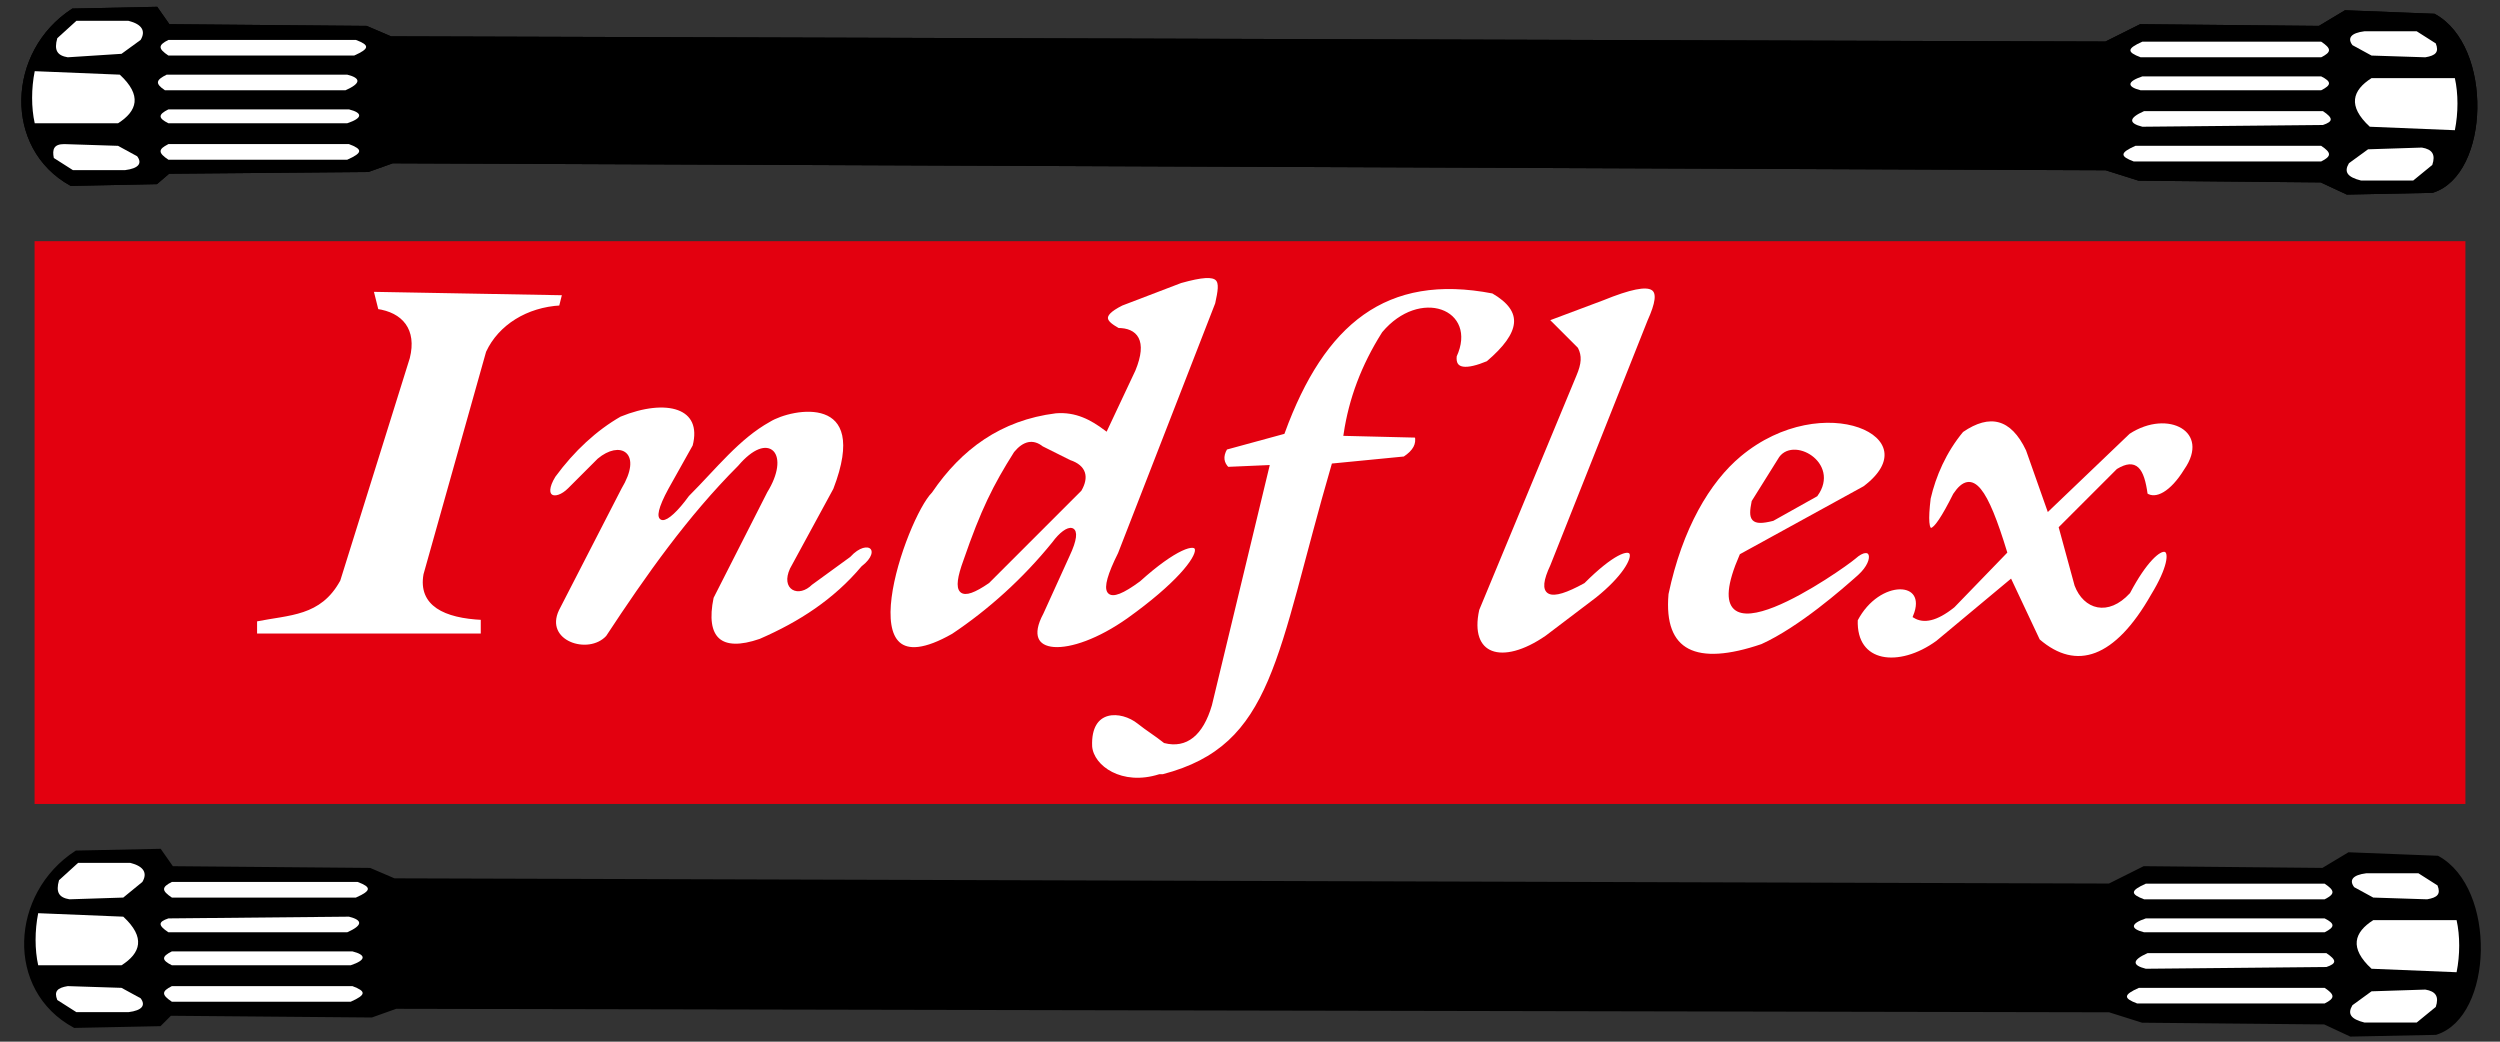 <?xml version="1.0" encoding="utf-8"?>
<!-- Generator: Adobe Illustrator 26.0.0, SVG Export Plug-In . SVG Version: 6.00 Build 0)  -->
<svg version="1.1" id="Layer_1" xmlns="http://www.w3.org/2000/svg" xmlns:xlink="http://www.w3.org/1999/xlink" x="0px" y="0px"
	 viewBox="0 0 144 60" style="enable-background:new 0 0 144 60;" xml:space="preserve">
<rect x="0" y="0" width="144" height="60" fill="#333333" stroke="none"/>
<style type="text/css">
	.st0{fill-rule:evenodd;clip-rule:evenodd;fill:#E3000F;}
	.st1{fill:none;stroke:#E3000F;stroke-width:0.216;stroke-miterlimit:2.613;}
	.st2{fill-rule:evenodd;clip-rule:evenodd;fill:#FFFFFF;}
	.st3{fill-rule:evenodd;clip-rule:evenodd;}
	.st4{fill:none;stroke:#000000;stroke-width:0.216;stroke-miterlimit:2.613;}
</style>
<g>
	<rect x="2.1" y="14" class="st0" width="139.8" height="32.2"/>
	<rect x="2.1" y="14" class="st1" width="139.8" height="32.2"/>
	<path class="st2" d="M23.5,20.6l-4,12.8c-1.1,2-2.8,1.9-4.8,2.3l0,0.9l13.1,0l0-1c-2.2-0.1-3.6-0.8-3.3-2.5l3.6-12.8
		c0.7-1.5,2.3-2.5,4.2-2.6l0.2-0.8l-11.1-0.2l0.3,1.2C23.1,18.1,23.9,19,23.5,20.6z"/>
	<path class="st1" d="M23.5,20.6l-4,12.8c-1.1,2-2.8,1.9-4.8,2.3l0,0.9l13.1,0l0-1c-2.2-0.1-3.6-0.8-3.3-2.5l3.6-12.8
		c0.7-1.5,2.3-2.5,4.2-2.6l0.2-0.8l-11.1-0.2l0.3,1.2C23.1,18.1,23.9,19,23.5,20.6z"/>
	<path class="st2" d="M32.8,28.2l1.7-1.7c1.2-1,2.4-0.4,1.2,1.6l-3.6,7c-0.9,1.9,1.8,2.8,2.9,1.6c2.3-3.5,4.7-6.9,7.6-9.8
		c1.7-2,2.8-0.7,1.5,1.4L41,34.4c-0.5,2.4,0.5,3.3,2.8,2.5c2.3-1,4.3-2.3,5.9-4.2c1.3-1,0.3-1.9-0.8-0.7l-2.2,1.6
		c-0.7,0.7-1.6,0.3-1.1-0.8l2.5-4.6c2.2-5.7-2.5-4.8-3.8-4c-1.8,1-3.1,2.7-4.7,4.3c-1.3,1.8-2.2,1.9-1-0.3l1.4-2.5
		c0.6-2.3-1.6-2.9-4.3-1.8c-1.4,0.8-2.7,2-3.8,3.5C31.1,28.7,32,29,32.8,28.2z"/>
	<path class="st1" d="M32.8,28.2l1.7-1.7c1.2-1,2.4-0.4,1.2,1.6l-3.6,7c-0.9,1.9,1.8,2.8,2.9,1.6c2.3-3.5,4.7-6.9,7.6-9.8
		c1.7-2,2.8-0.7,1.5,1.4L41,34.4c-0.5,2.4,0.5,3.3,2.8,2.5c2.3-1,4.3-2.3,5.9-4.2c1.3-1,0.3-1.9-0.8-0.7l-2.2,1.6
		c-0.7,0.7-1.6,0.3-1.1-0.8l2.5-4.6c2.2-5.7-2.5-4.8-3.8-4c-1.8,1-3.1,2.7-4.7,4.3c-1.3,1.8-2.2,1.9-1-0.3l1.4-2.5
		c0.6-2.3-1.6-2.9-4.3-1.8c-1.4,0.8-2.7,2-3.8,3.5C31.1,28.7,32,29,32.8,28.2z"/>
	<path class="st2" d="M64.4,19c1,0,1.6,0.6,0.9,2.3l-1.6,3.4c-0.8-0.6-1.7-1.1-2.9-1c-3.2,0.4-5.5,2.1-7.2,4.6
		c-1.5,1.5-5.2,12,1.3,8.3c2.1-1.4,4.1-3.2,5.8-5.3c0.8-1.1,1.7-1.2,0.8,0.7L60,35.3c-1.4,2.6,1.6,2.8,5,0.4c5.6-4,4.7-6,0.6-2.3
		c-1.9,1.4-2.3,0.9-1.1-1.5l5.6-14.4c0.3-1.4,0.4-2-2.1-1.3l-3.4,1.3C63.2,18.2,63.7,18.6,64.4,19z"/>
	<path class="st1" d="M64.4,19c1,0,1.6,0.6,0.9,2.3l-1.6,3.4c-0.8-0.6-1.7-1.1-2.9-1c-3.2,0.4-5.5,2.1-7.2,4.6
		c-1.5,1.5-5.2,12,1.3,8.3c2.1-1.4,4.1-3.2,5.8-5.3c0.8-1.1,1.7-1.2,0.8,0.7L60,35.3c-1.4,2.6,1.6,2.8,5,0.4c5.6-4,4.7-6,0.6-2.3
		c-1.9,1.4-2.3,0.9-1.1-1.5l5.6-14.4c0.3-1.4,0.4-2-2.1-1.3l-3.4,1.3C63.2,18.2,63.7,18.6,64.4,19z"/>
	<path class="st2" d="M90.7,21.6l-5.6,13.5c-0.6,2.7,1.4,3.4,4,1.6l2.9-2.2c3-2.4,2.5-4.3-0.8-1c-2,1.1-2.6,0.8-1.8-0.9L95,18.5
		c0.9-2,0.5-2.6-2.7-1.3l-3.2,1.2l1.7,1.7C91,20.5,91,20.9,90.7,21.6z"/>
	<path class="st1" d="M90.7,21.6l-5.6,13.5c-0.6,2.7,1.4,3.4,4,1.6l2.9-2.2c3-2.4,2.5-4.3-0.8-1c-2,1.1-2.6,0.8-1.8-0.9L95,18.5
		c0.9-2,0.5-2.6-2.7-1.3l-3.2,1.2l1.7,1.7C91,20.5,91,20.9,90.7,21.6z"/>
	<path class="st2" d="M100.3,32l7.1-3.9c4-3-2.4-5.9-7.2-1.9c-1.8,1.5-3.4,4.2-4.2,8c-0.3,3.4,1.7,4.3,5.5,3c2.2-1,4.7-3.2,5.6-4
		c1.1-1,0.7-2-0.3-1.1C106.1,32.7,97.3,38.9,100.3,32z"/>
	<path class="st1" d="M100.3,32l7.1-3.9c4-3-2.4-5.9-7.2-1.9c-1.8,1.5-3.4,4.2-4.2,8c-0.3,3.4,1.7,4.3,5.5,3c2.2-1,4.7-3.2,5.6-4
		c1.1-1,0.7-2-0.3-1.1C106.1,32.7,97.3,38.9,100.3,32z"/>
	<path class="st2" d="M115.5,31.8c-1.1-3.6-1.9-4.8-2.9-3.3c-1.3,2.6-1.8,2.7-1.5,0.2c0.3-1.3,0.9-2.7,1.9-3.9
		c1.6-1.1,2.9-0.8,3.8,1.1l1.2,3.4l4.6-4.4c2.3-1.5,4.9-0.1,3.3,2.2c-0.8,1.3-1.7,1.8-2.3,1.4c-0.2-1.5-0.6-2-1.6-1.4l-3.3,3.3
		l0.9,3.3c0.5,1.3,1.8,1.7,3,0.4c1.9-3.6,3.3-2.9,1.4,0.2c-2.1,3.7-4.4,4.5-6.6,2.6l-1.6-3.4l-4.2,3.5c-2.2,1.6-4.8,1.3-4.7-1.3
		c1.3-2.5,4.3-2.4,3.4-0.2c0.5,0.3,1.2,0.2,2.2-0.6L115.5,31.8z"/>
	<path class="st1" d="M115.5,31.8c-1.1-3.6-1.9-4.8-2.9-3.3c-1.3,2.6-1.8,2.7-1.5,0.2c0.3-1.3,0.9-2.7,1.9-3.9
		c1.6-1.1,2.9-0.8,3.8,1.1l1.2,3.4l4.6-4.4c2.3-1.5,4.9-0.1,3.3,2.2c-0.8,1.3-1.7,1.8-2.3,1.4c-0.2-1.5-0.6-2-1.6-1.4l-3.3,3.3
		l0.9,3.3c0.5,1.3,1.8,1.7,3,0.4c1.9-3.6,3.3-2.9,1.4,0.2c-2.1,3.7-4.4,4.5-6.6,2.6l-1.6-3.4l-4.2,3.5c-2.2,1.6-4.8,1.3-4.7-1.3
		c1.3-2.5,4.3-2.4,3.4-0.2c0.5,0.3,1.2,0.2,2.2-0.6L115.5,31.8z"/>
	<path class="st0" d="M58.5,26.1c-1.2,1.9-1.9,3.3-2.9,6.2c-0.7,1.9-0.3,2.3,1.3,1.2l5.3-5.3c0.4-0.7,0.3-1.3-0.6-1.6L60,25.8
		C59.5,25.4,59,25.5,58.5,26.1z"/>
	<path class="st1" d="M58.5,26.1c-1.2,1.9-1.9,3.3-2.9,6.2c-0.7,1.9-0.3,2.3,1.3,1.2l5.3-5.3c0.4-0.7,0.3-1.3-0.6-1.6L60,25.8
		C59.5,25.4,59,25.5,58.5,26.1z"/>
	<path class="st0" d="M102.5,26.5l-1.5,2.4c-0.2,1-0.1,1.3,1.1,1l2.5-1.4C105.9,26.7,103.2,25.2,102.5,26.5z"/>
	<path class="st1" d="M102.5,26.5l-1.5,2.4c-0.2,1-0.1,1.3,1.1,1l2.5-1.4C105.9,26.7,103.2,25.2,102.5,26.5z"/>
	<path class="st3" d="M4.2,0.6L9,0.5l0.7,1l11.4,0.1l1.4,0.6l98.8,0.3l2-1l10.3,0.1l1.5-0.9l5.1,0.2c3.3,1.8,3.1,9.1-0.1,10.1
		l-4.9,0.1l-1.5-0.7l-10.5-0.1l-1.9-0.6L22.6,9.3l-1.4,0.5L9.7,9.9L9,10.5l-4.9,0.1C0.3,8.5,0.5,3,4.2,0.6z"/>
	<path class="st4" d="M4.2,0.6L9,0.5l0.7,1l11.4,0.1l1.4,0.6l98.8,0.3l2-1l10.3,0.1l1.5-0.9l5.1,0.2c3.3,1.8,3.1,9.1-0.1,10.1
		l-4.9,0.1l-1.5-0.7l-10.5-0.1l-1.9-0.6L22.6,9.3l-1.4,0.5L9.7,9.9L9,10.5l-4.9,0.1C0.3,8.5,0.5,3,4.2,0.6z"/>
	<path class="st2" d="M20.5,2.3c0.8,0.3,0.8,0.5-0.1,0.9H9.7c-0.6-0.4-0.6-0.6,0-0.9L20.5,2.3z"/>
	<path class="st2" d="M20,4.3c0.8,0.2,0.8,0.5-0.1,0.9H9.5C8.9,4.8,9,4.6,9.6,4.3L20,4.3z"/>
	<path class="st2" d="M20.1,6.3c0.8,0.2,0.8,0.5-0.1,0.8H9.7c-0.6-0.3-0.6-0.5,0-0.8L20.1,6.3z"/>
	<path class="st2" d="M20.1,8.3c0.8,0.3,0.8,0.5-0.1,0.9H9.7c-0.6-0.4-0.6-0.6,0-0.9L20.1,8.3z"/>
	<path class="st2" d="M8.1,2.3c0.3-0.5,0.1-0.9-0.7-1.1h-3l-1.1,1c-0.2,0.7,0,1,0.6,1.1L7,3.1L8.1,2.3z"/>
	<path class="st2" d="M7.9,9C8.2,9.4,8,9.7,7.2,9.8h-3L3.1,9.1C3,8.6,3.1,8.3,3.7,8.3l3.1,0.1L7.9,9z"/>
	<path class="st2" d="M6.9,4.3c1.3,1.2,1,2.1-0.1,2.8H2c-0.2-0.9-0.2-2,0-3L6.9,4.3z"/>
	<path class="st2" d="M122.9,9.3c-0.8-0.3-0.8-0.5,0.1-0.9h10.7c0.6,0.4,0.6,0.6,0,0.9L122.9,9.3z"/>
	<path class="st2" d="M123.4,7.3c-0.8-0.2-0.8-0.5,0.1-0.9h10.3c0.6,0.4,0.6,0.6,0,0.8L123.4,7.3z"/>
	<path class="st2" d="M123.3,5.2c-0.8-0.2-0.8-0.5,0.1-0.8h10.3c0.6,0.3,0.6,0.5,0,0.8L123.3,5.2z"/>
	<path class="st2" d="M123.3,3.3c-0.8-0.3-0.8-0.5,0.1-0.9h10.3c0.6,0.4,0.6,0.6,0,0.9L123.3,3.3z"/>
	<path class="st2" d="M135.3,9.4c-0.3,0.5-0.1,0.8,0.7,1h3l1.1-0.9c0.2-0.6,0-0.9-0.6-1l-3.1,0.1L135.3,9.4z"/>
	<path class="st2" d="M135.5,2.6c-0.3-0.4-0.1-0.7,0.7-0.8h3l1.1,0.7c0.2,0.5,0,0.7-0.6,0.8l-3.1-0.1L135.5,2.6z"/>
	<path class="st2" d="M136.5,7.3c-1.3-1.2-1-2.1,0.1-2.8h4.8c0.2,0.9,0.2,2,0,3L136.5,7.3z"/>
	<path class="st3" d="M4.2,0.6L9,0.5l0.7,1l11.4,0.1l1.4,0.6l98.8,0.3l2-1l10.3,0.1l1.5-0.9l5.1,0.2c3.3,1.8,3.1,9.1-0.1,10.1
		l-4.9,0.1l-1.5-0.7l-10.5-0.1l-1.9-0.6L22.6,9.3l-1.4,0.5L9.7,9.9L9,10.5l-4.9,0.1C0.3,8.5,0.5,3,4.2,0.6z"/>
	<path class="st4" d="M4.2,0.6L9,0.5l0.7,1l11.4,0.1l1.4,0.6l98.8,0.3l2-1l10.3,0.1l1.5-0.9l5.1,0.2c3.3,1.8,3.1,9.1-0.1,10.1
		l-4.9,0.1l-1.5-0.7l-10.5-0.1l-1.9-0.6L22.6,9.3l-1.4,0.5L9.7,9.9L9,10.5l-4.9,0.1C0.3,8.5,0.5,3,4.2,0.6z"/>
	<path class="st2" d="M20.5,2.3c0.8,0.3,0.8,0.5-0.1,0.9H9.7c-0.6-0.4-0.6-0.6,0-0.9L20.5,2.3z"/>
	<path class="st2" d="M20,4.3c0.8,0.2,0.8,0.5-0.1,0.9H9.5C8.9,4.8,9,4.6,9.6,4.3L20,4.3z"/>
	<path class="st2" d="M20.1,6.3c0.8,0.2,0.8,0.5-0.1,0.8H9.7c-0.6-0.3-0.6-0.5,0-0.8L20.1,6.3z"/>
	<path class="st2" d="M20.1,8.3c0.8,0.3,0.8,0.5-0.1,0.9H9.7c-0.6-0.4-0.6-0.6,0-0.9L20.1,8.3z"/>
	<path class="st2" d="M8.1,2.3c0.3-0.5,0.1-0.9-0.7-1.1h-3l-1.1,1c-0.2,0.7,0,1,0.6,1.1L7,3.1L8.1,2.3z"/>
	<path class="st2" d="M7.9,9C8.2,9.4,8,9.7,7.2,9.8h-3L3.1,9.1C3,8.6,3.1,8.3,3.7,8.3l3.1,0.1L7.9,9z"/>
	<path class="st2" d="M6.9,4.3c1.3,1.2,1,2.1-0.1,2.8H2c-0.2-0.9-0.2-2,0-3L6.9,4.3z"/>
	<path class="st2" d="M122.9,9.3c-0.8-0.3-0.8-0.5,0.1-0.9h10.7c0.6,0.4,0.6,0.6,0,0.9L122.9,9.3z"/>
	<path class="st2" d="M123.4,7.3c-0.8-0.2-0.8-0.5,0.1-0.9h10.3c0.6,0.4,0.6,0.6,0,0.8L123.4,7.3z"/>
	<path class="st2" d="M123.3,5.2c-0.8-0.2-0.8-0.5,0.1-0.8h10.3c0.6,0.3,0.6,0.5,0,0.8L123.3,5.2z"/>
	<path class="st2" d="M123.3,3.3c-0.8-0.3-0.8-0.5,0.1-0.9h10.3c0.6,0.4,0.6,0.6,0,0.9L123.3,3.3z"/>
	<path class="st2" d="M135.3,9.4c-0.3,0.5-0.1,0.8,0.7,1h3l1.1-0.9c0.2-0.6,0-0.9-0.6-1l-3.1,0.1L135.3,9.4z"/>
	<path class="st2" d="M135.5,2.6c-0.3-0.4-0.1-0.7,0.7-0.8h3l1.1,0.7c0.2,0.5,0,0.7-0.6,0.8l-3.1-0.1L135.5,2.6z"/>
	<path class="st2" d="M136.5,7.3c-1.3-1.2-1-2.1,0.1-2.8h4.8c0.2,0.9,0.2,2,0,3L136.5,7.3z"/>
	<path class="st3" d="M4.4,49.1L9.2,49l0.7,1l11.4,0.1l1.4,0.6l98.8,0.3l2-1l10.3,0.1l1.5-0.9l5.1,0.2c3.3,1.8,3.1,9.1-0.1,10.1
		l-4.9,0.1l-1.5-0.7l-10.5-0.1l-1.9-0.6l-98.7-0.2l-1.4,0.5L9.8,58.4L9.2,59l-4.9,0.1C0.4,57,0.7,51.5,4.4,49.1z"/>
	<path class="st4" d="M4.4,49.1L9.2,49l0.7,1l11.4,0.1l1.4,0.6l98.8,0.3l2-1l10.3,0.1l1.5-0.9l5.1,0.2c3.3,1.8,3.1,9.1-0.1,10.1
		l-4.9,0.1l-1.5-0.7l-10.5-0.1l-1.9-0.6l-98.7-0.2l-1.4,0.5L9.8,58.4L9.2,59l-4.9,0.1C0.4,57,0.7,51.5,4.4,49.1z"/>
	<path class="st2" d="M20.6,50.8c0.8,0.3,0.8,0.5-0.1,0.9H9.9c-0.6-0.4-0.6-0.6,0-0.9L20.6,50.8z"/>
	<path class="st2" d="M20.1,52.8c0.8,0.2,0.8,0.5-0.1,0.9H9.7c-0.6-0.4-0.6-0.6,0-0.8L20.1,52.8z"/>
	<path class="st2" d="M20.3,54.8c0.8,0.2,0.8,0.5-0.1,0.8H9.9c-0.6-0.3-0.6-0.5,0-0.8L20.3,54.8z"/>
	<path class="st2" d="M20.3,56.8c0.8,0.3,0.8,0.5-0.1,0.9H9.9c-0.6-0.4-0.6-0.6,0-0.9L20.3,56.8z"/>
	<path class="st2" d="M8.2,50.8c0.3-0.5,0.1-0.9-0.7-1.1h-3l-1.1,1c-0.2,0.7,0,1,0.6,1.1l3.1-0.1L8.2,50.8z"/>
	<path class="st2" d="M8.1,57.5c0.3,0.4,0.1,0.7-0.7,0.8h-3l-1.1-0.7c-0.2-0.5,0-0.7,0.6-0.8L7,56.9L8.1,57.5z"/>
	<path class="st2" d="M7.1,52.8c1.3,1.2,1,2.1-0.1,2.8H2.2c-0.2-0.9-0.2-2,0-3L7.1,52.8z"/>
	<path class="st2" d="M123.1,57.8c-0.8-0.3-0.8-0.5,0.1-0.9h10.7c0.6,0.4,0.6,0.6,0,0.9L123.1,57.8z"/>
	<path class="st2" d="M123.6,55.8c-0.8-0.2-0.8-0.5,0.1-0.9H134c0.6,0.4,0.6,0.6,0,0.8L123.6,55.8z"/>
	<path class="st2" d="M123.5,53.7c-0.8-0.2-0.8-0.5,0.1-0.8h10.3c0.6,0.3,0.6,0.5,0,0.8L123.5,53.7z"/>
	<path class="st2" d="M123.5,51.8c-0.8-0.3-0.8-0.5,0.1-0.9h10.3c0.6,0.4,0.6,0.6,0,0.9L123.5,51.8z"/>
	<path class="st2" d="M135.5,57.9c-0.3,0.5-0.1,0.8,0.7,1h3l1.1-0.9c0.2-0.6,0-0.9-0.6-1l-3.1,0.1L135.5,57.9z"/>
	<path class="st2" d="M135.6,51.1c-0.3-0.4-0.1-0.7,0.7-0.8h3l1.1,0.7c0.2,0.5,0,0.7-0.6,0.8l-3.1-0.1L135.6,51.1z"/>
	<path class="st2" d="M136.6,55.8c-1.3-1.2-1-2.1,0.1-2.8h4.8c0.2,0.9,0.2,2,0,3L136.6,55.8z"/>
	<path class="st2" d="M73.9,24.9c2.3-6.3,5.9-9.3,12.1-8.1c1.9,1.1,1.7,2.4-0.3,4.1c-1.2,0.5-2,0.5-1.9-0.4c1.2-2.6-2-3.8-4.1-1.3
		c-1.2,1.9-1.9,3.8-2.2,5.8l4.1,0.1c0.1,0.5-0.1,0.9-0.7,1.3l-4.1,0.4c-3.2,11-3.3,16.2-9.8,17.9c-0.1,0-0.1,0-0.2,0
		c-2.2,0.7-3.9-0.5-4-1.7c-0.1-2.3,1.8-2.2,2.8-1.4c0.5,0.4,1,0.7,1.5,1.1c1.2,0.3,2.1-0.4,2.6-2.1l3.3-13.7l-2.3,0.1
		c-0.3-0.3-0.4-0.7-0.1-1.2L73.9,24.9z"/>
	<path class="st1" d="M73.9,24.9c2.3-6.3,5.9-9.3,12.1-8.1c1.9,1.1,1.7,2.4-0.3,4.1c-1.2,0.5-2,0.5-1.9-0.4c1.2-2.6-2-3.8-4.1-1.3
		c-1.2,1.9-1.9,3.8-2.2,5.8l4.1,0.1c0.1,0.5-0.1,0.9-0.7,1.3l-4.1,0.4c-3.2,11-3.3,16.2-9.8,17.9c-0.1,0-0.1,0-0.2,0
		c-2.2,0.7-3.9-0.5-4-1.7c-0.1-2.3,1.8-2.2,2.8-1.4c0.5,0.4,1,0.7,1.5,1.1c1.2,0.3,2.1-0.4,2.6-2.1l3.3-13.7l-2.3,0.1
		c-0.3-0.3-0.4-0.7-0.1-1.2L73.9,24.9z"/>
</g>
</svg>
